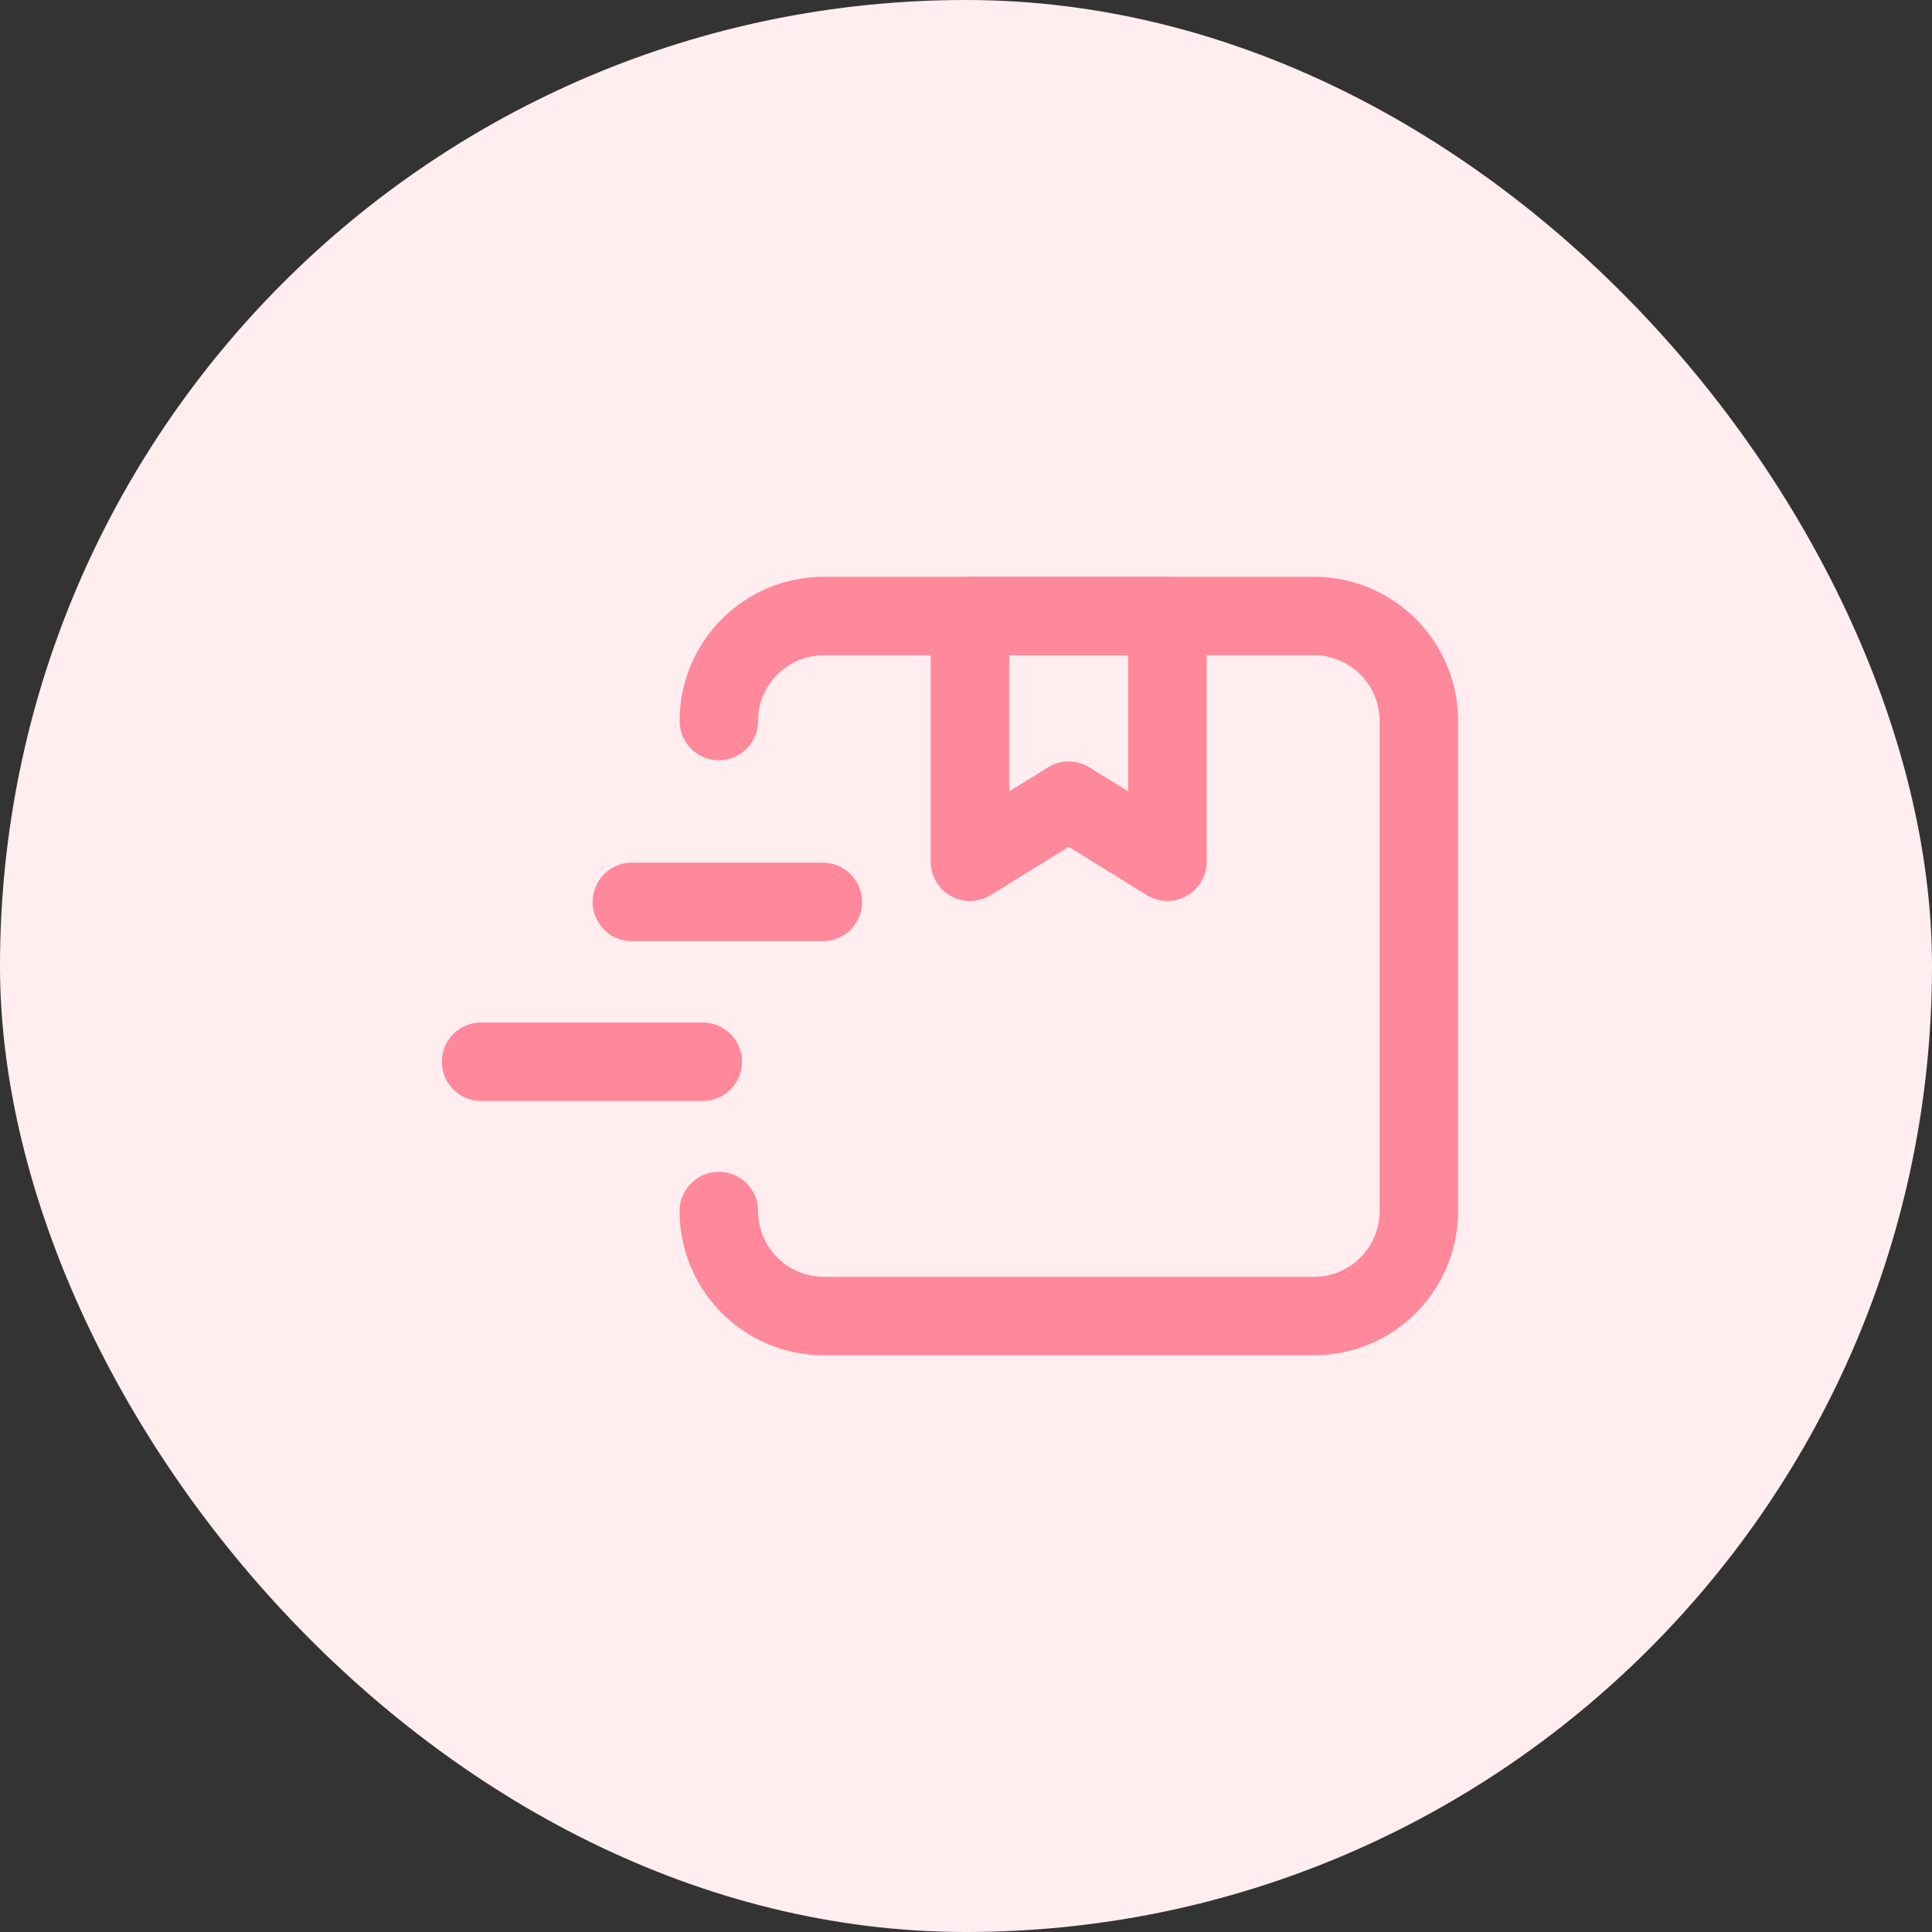 <svg width="32" height="32" viewBox="0 0 32 32" fill="none" xmlns="http://www.w3.org/2000/svg">
<rect x="0" y="0" width="32" height="32" fill="#333333" stroke="none"/>
<rect width="32" height="32" rx="16" fill="#FFEDF0"/>
<path d="M11.906 20.059C11.906 21.019 12.685 21.798 13.646 21.798H21.762C22.722 21.798 23.501 21.019 23.501 20.059V11.942C23.501 10.982 22.722 10.203 21.762 10.203H13.646C12.685 10.203 11.906 10.982 11.906 11.942" stroke="#FF889B" stroke-width="1.3" stroke-linecap="round" stroke-linejoin="round"/>
<path d="M13.628 14.938H10.465" stroke="#FF889B" stroke-width="1.3" stroke-linecap="round" stroke-linejoin="round"/>
<path d="M11.639 17.586H7.969" stroke="#FF889B" stroke-width="1.3" stroke-linecap="round" stroke-linejoin="round"/>
<path d="M16.066 10.203H19.336V14.273L17.701 13.262L16.066 14.273V10.203Z" stroke="#FF889B" stroke-width="1.3" stroke-linecap="round" stroke-linejoin="round"/>
</svg>
